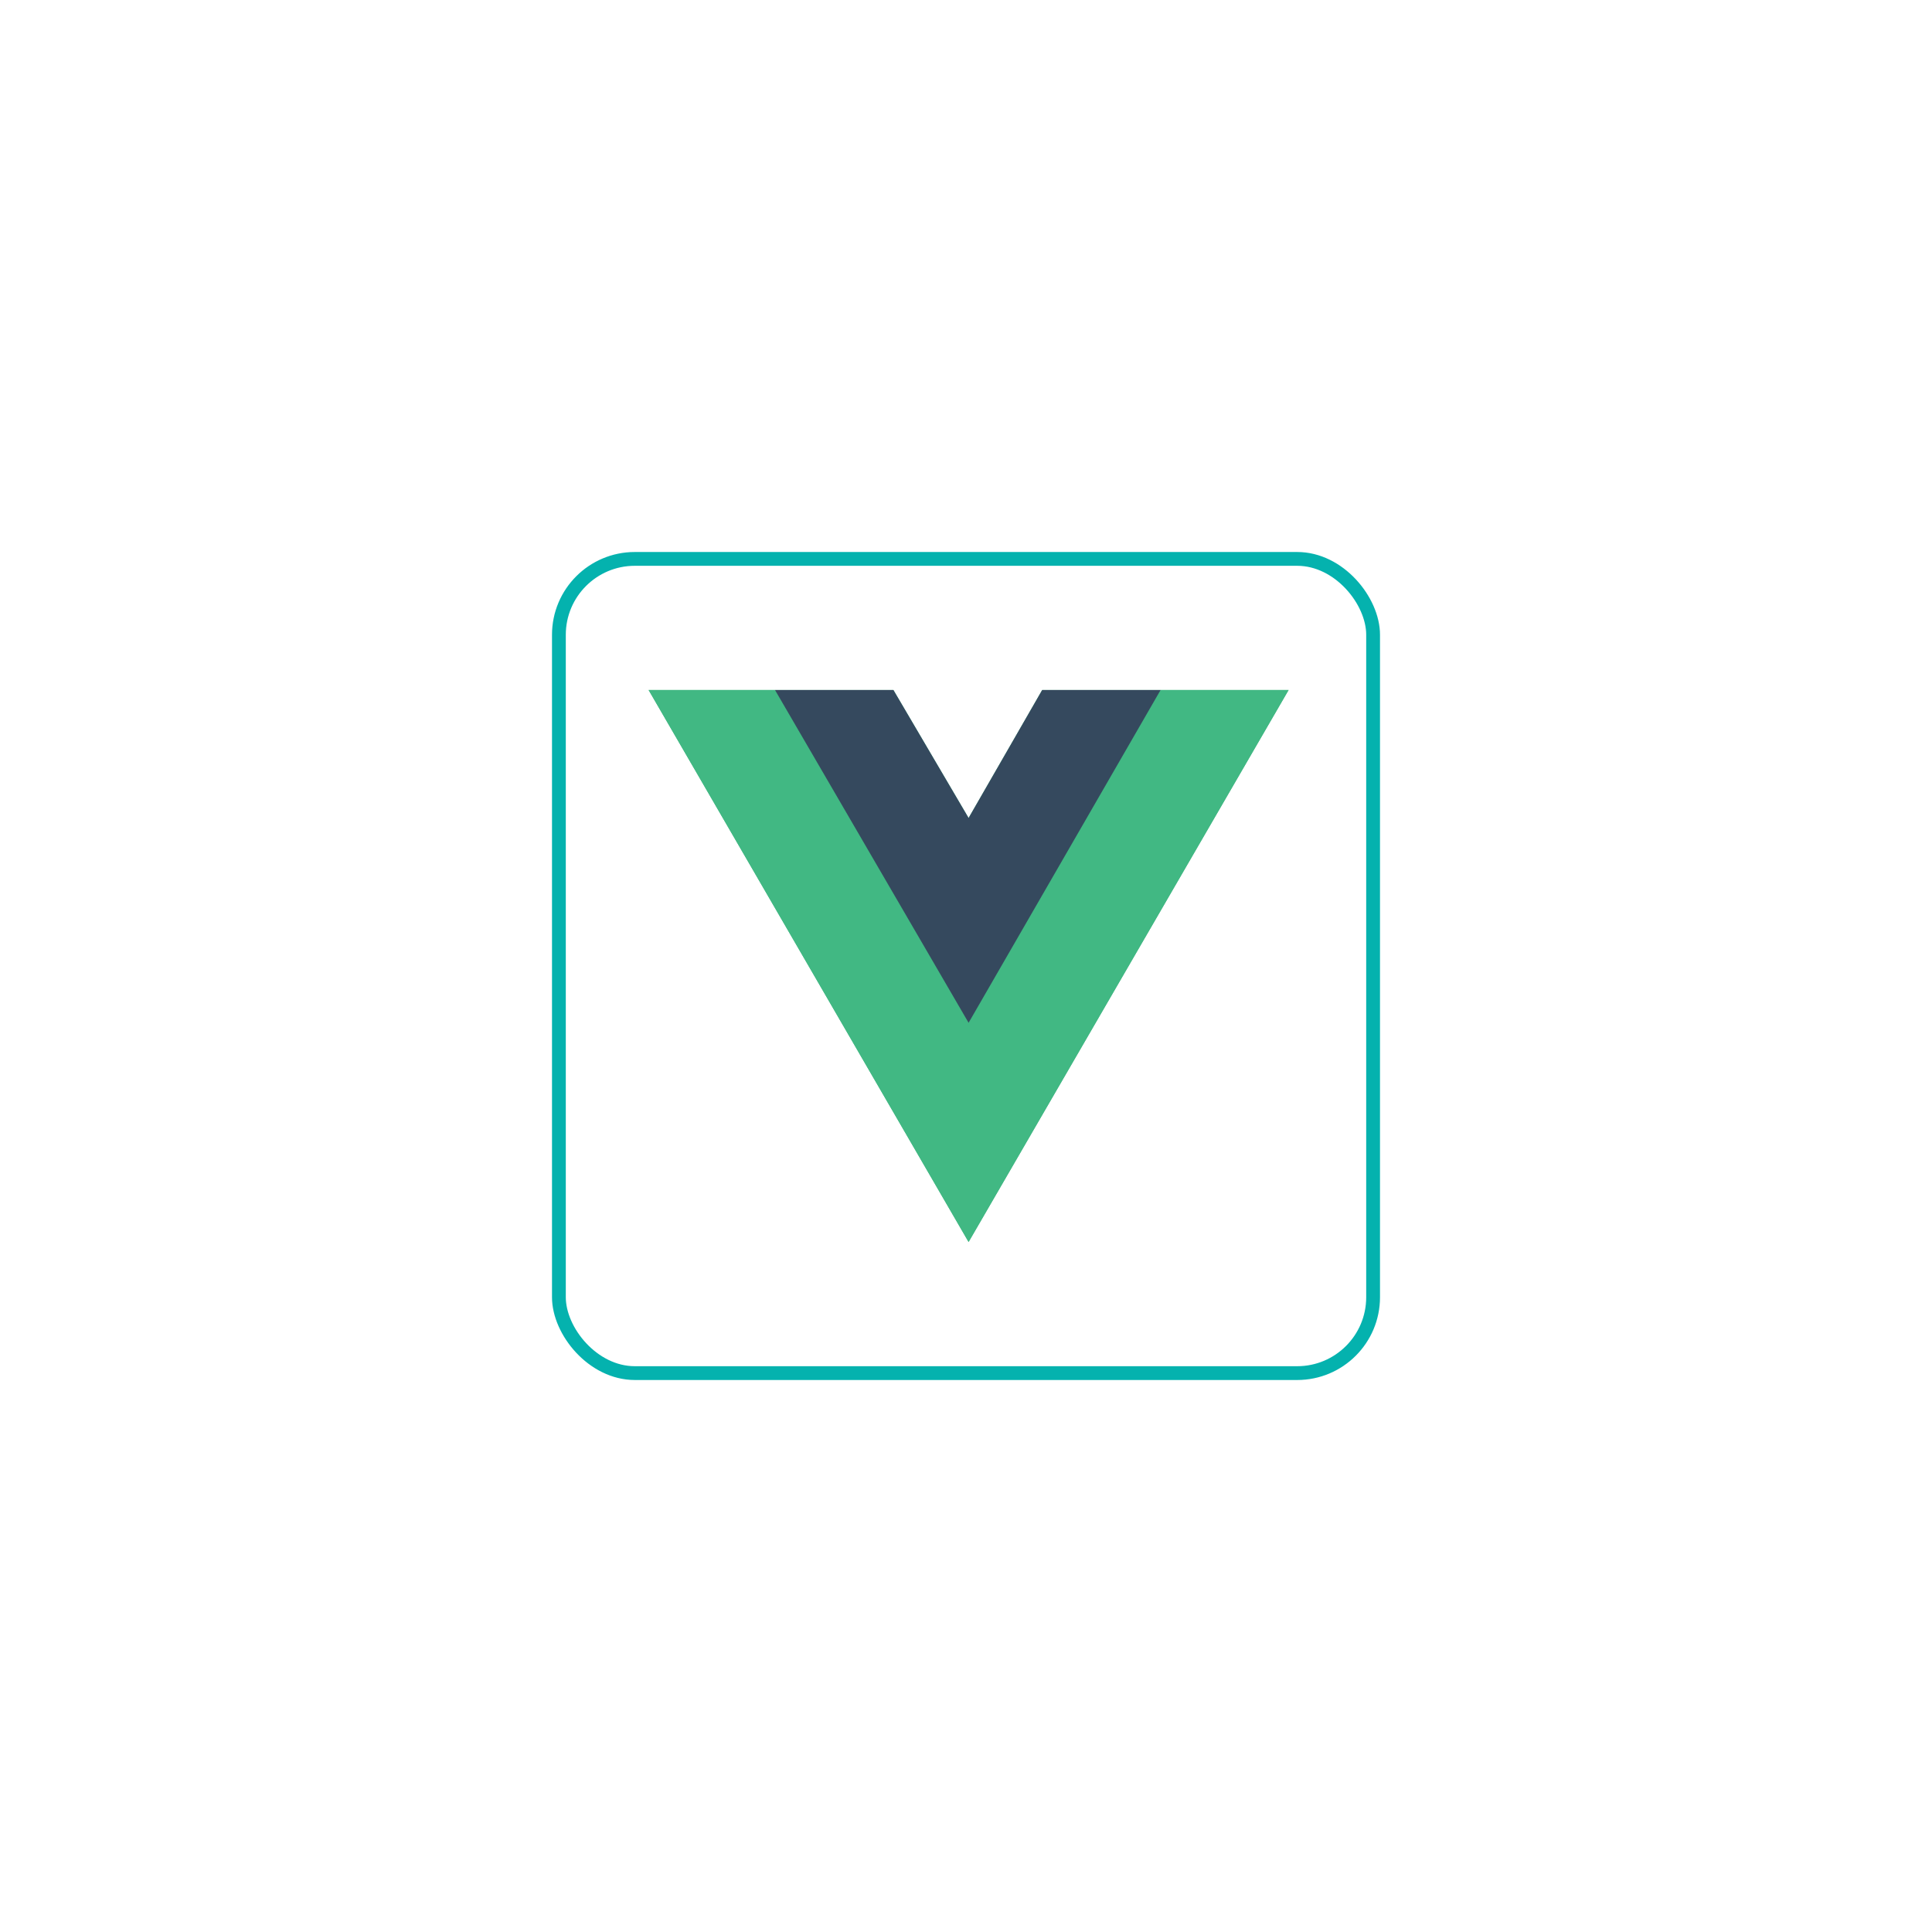 <svg width="140" height="140" viewBox="0 0 140 140" fill="none" xmlns="http://www.w3.org/2000/svg">
<g filter="url(#filter0_d_854_13731)">
<path d="M84.102 46H93.377L70.188 86L47 46H64.739L70.188 55.275L75.522 46H84.102Z" fill="#41B883"/>
<path d="M47 46L70.188 86L93.377 46H84.102L70.188 70L56.159 46H47Z" fill="#41B883"/>
<path d="M56.159 46L70.188 70.116L84.101 46H75.522L70.188 55.275L64.739 46H56.159Z" fill="#35495E"/>
<rect x="40.5" y="36.5" width="59" height="59" rx="5.5" stroke="#04B2AE"/>
</g>
<defs>
<filter id="filter0_d_854_13731" x="0" y="0" width="140" height="140" filterUnits="userSpaceOnUse" color-interpolation-filters="sRGB">
<feFlood flood-opacity="0" result="BackgroundImageFix"/>
<feColorMatrix in="SourceAlpha" type="matrix" values="0 0 0 0 0 0 0 0 0 0 0 0 0 0 0 0 0 0 127 0" result="hardAlpha"/>
<feOffset dy="4"/>
<feGaussianBlur stdDeviation="20"/>
<feComposite in2="hardAlpha" operator="out"/>
<feColorMatrix type="matrix" values="0 0 0 0 0.037 0 0 0 0 0.035 0 0 0 0 0.048 0 0 0 0.1 0"/>
<feBlend mode="normal" in2="BackgroundImageFix" result="effect1_dropShadow_854_13731"/>
<feBlend mode="normal" in="SourceGraphic" in2="effect1_dropShadow_854_13731" result="shape"/>
</filter>
</defs>
</svg>
